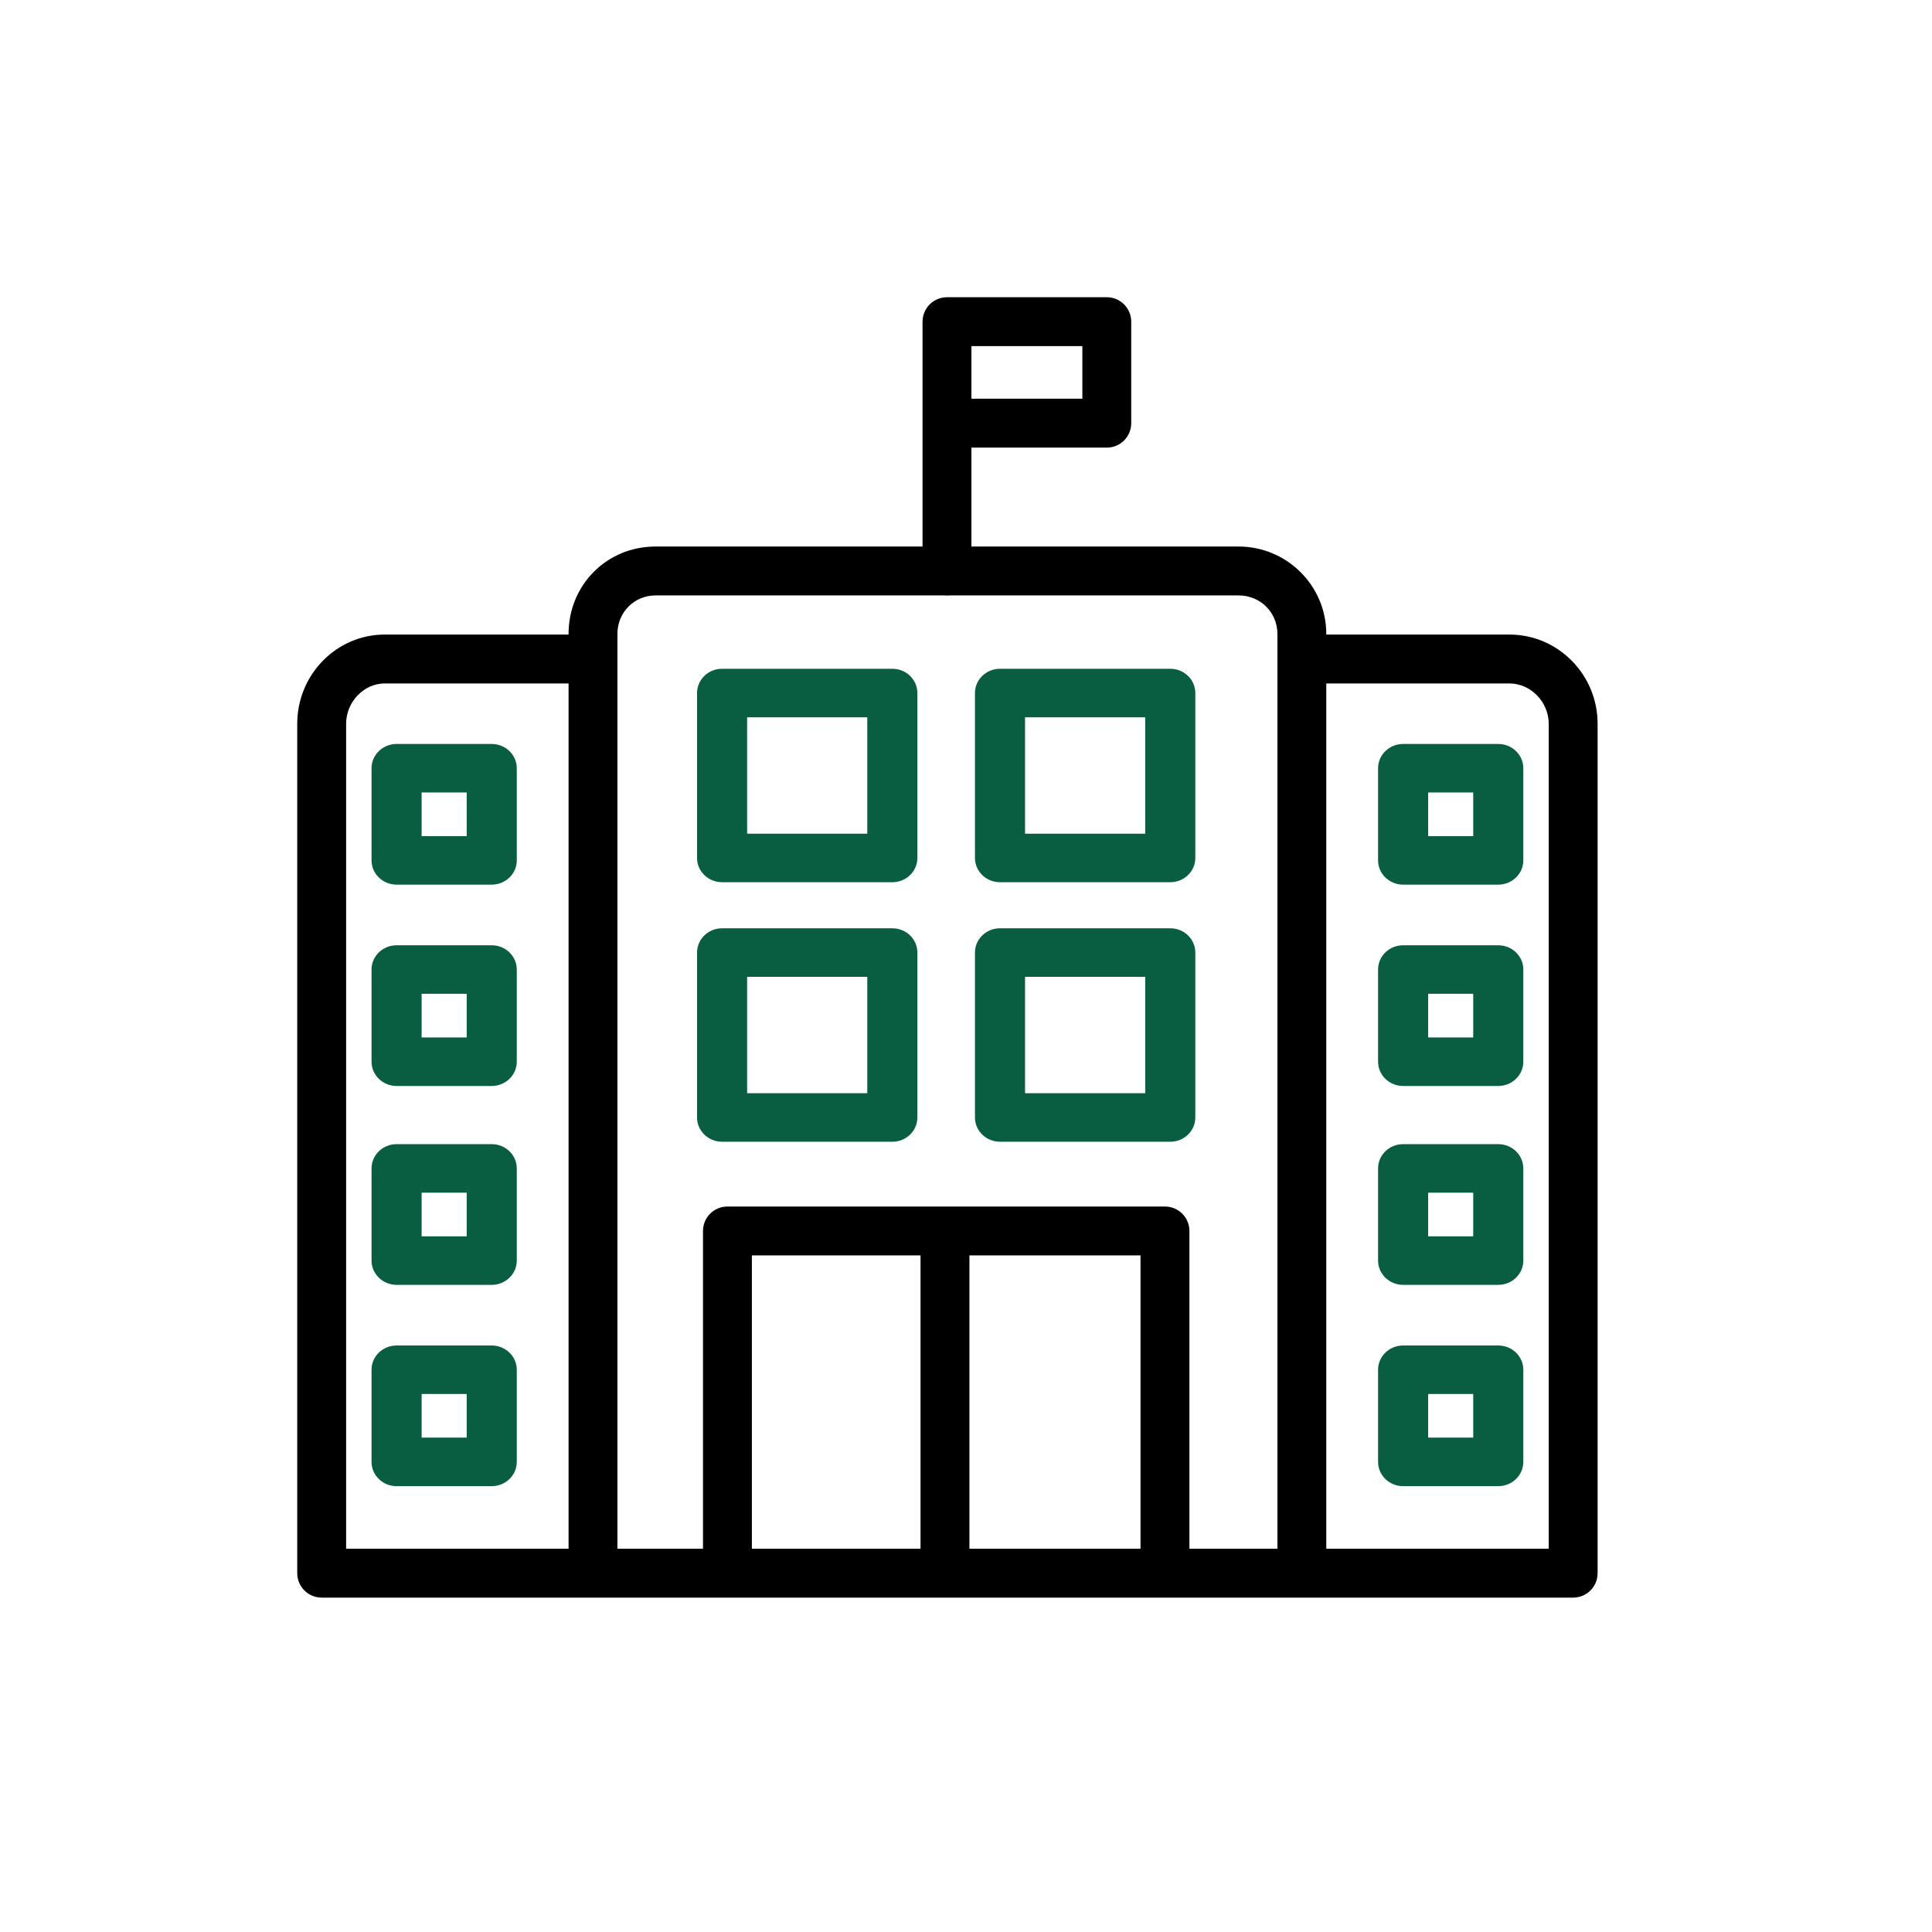 <svg width="52" height="52" viewBox="0 0 52 52" fill="none" xmlns="http://www.w3.org/2000/svg">
<path d="M40.625 17.079H35.697V17.063C35.697 15.766 34.639 14.71 33.337 14.71H26.146V12.048H29.79C30.153 12.048 30.447 11.754 30.447 11.39V8.658C30.447 8.295 30.153 8 29.79 8H25.488C25.125 8 24.83 8.295 24.83 8.658V14.71H17.644C16.331 14.71 15.303 15.744 15.303 17.063V17.079H10.355C9.057 17.079 8 18.157 8 19.481V42.342C8 42.706 8.295 43 8.658 43H42.342C42.706 43 43 42.706 43 42.342V19.481C43 18.157 41.935 17.079 40.625 17.079ZM29.132 10.732H26.146V9.316H29.132V10.732ZM9.316 19.481C9.316 18.892 9.792 18.395 10.355 18.395H15.303V41.684H9.316V19.481ZM16.618 17.737V17.063C16.618 16.482 17.069 16.026 17.644 16.026H25.418C25.465 16.031 25.511 16.031 25.558 16.026H33.337C33.923 16.026 34.382 16.482 34.382 17.063V41.684H32.013V33.132C32.013 32.768 31.719 32.474 31.355 32.474H19.579C19.216 32.474 18.921 32.768 18.921 33.132V41.684H16.618V17.737ZM20.237 33.789H24.776V41.684H20.237V33.789ZM26.092 41.684V33.789H30.697V41.684H26.092ZM41.684 41.684H35.697V18.395H40.625C41.199 18.395 41.684 18.892 41.684 19.481V41.684Z" fill="black"/>
<path d="M13.235 20.024H10.674C10.302 20.024 10 20.316 10 20.677V23.157C10 23.518 10.302 23.81 10.674 23.81H13.235C13.607 23.81 13.909 23.518 13.909 23.157V20.677C13.909 20.316 13.607 20.024 13.235 20.024ZM12.561 22.505H11.348V21.329H12.561V22.505ZM13.235 25.442H10.674C10.302 25.442 10 25.734 10 26.095V28.576C10 28.936 10.302 29.229 10.674 29.229H13.235C13.607 29.229 13.909 28.936 13.909 28.576V26.095C13.909 25.734 13.607 25.442 13.235 25.442ZM12.561 27.923H11.348V26.748H12.561V27.923ZM13.235 30.795H10.674C10.302 30.795 10 31.087 10 31.448V33.929C10 34.289 10.302 34.582 10.674 34.582H13.235C13.607 34.582 13.909 34.289 13.909 33.929V31.448C13.909 31.087 13.607 30.795 13.235 30.795ZM12.561 33.276H11.348V32.101H12.561V33.276ZM13.235 36.214H10.674C10.302 36.214 10 36.506 10 36.867V39.347C10 39.708 10.302 40 10.674 40H13.235C13.607 40 13.909 39.708 13.909 39.347V36.867C13.909 36.506 13.607 36.214 13.235 36.214ZM12.561 38.694H11.348V37.519H12.561V38.694ZM40.326 20.024H37.765C37.393 20.024 37.091 20.316 37.091 20.677V23.157C37.091 23.518 37.393 23.81 37.765 23.81H40.326C40.698 23.81 41 23.518 41 23.157V20.677C41 20.316 40.698 20.024 40.326 20.024ZM39.652 22.505H38.439V21.329H39.652V22.505ZM40.326 25.442H37.765C37.393 25.442 37.091 25.734 37.091 26.095V28.576C37.091 28.936 37.393 29.229 37.765 29.229H40.326C40.698 29.229 41 28.936 41 28.576V26.095C41 25.734 40.698 25.442 40.326 25.442ZM39.652 27.923H38.439V26.748H39.652V27.923ZM40.326 30.795H37.765C37.393 30.795 37.091 31.087 37.091 31.448V33.929C37.091 34.289 37.393 34.582 37.765 34.582H40.326C40.698 34.582 41 34.289 41 33.929V31.448C41 31.087 40.698 30.795 40.326 30.795ZM39.652 33.276H38.439V32.101H39.652V33.276ZM40.326 36.214H37.765C37.393 36.214 37.091 36.506 37.091 36.867V39.347C37.091 39.708 37.393 40 37.765 40H40.326C40.698 40 41 39.708 41 39.347V36.867C41 36.506 40.698 36.214 40.326 36.214ZM39.652 38.694H38.439V37.519H39.652V38.694ZM19.435 23.745H24.017C24.39 23.745 24.691 23.453 24.691 23.092V18.653C24.691 18.292 24.39 18 24.017 18H19.435C19.063 18 18.761 18.292 18.761 18.653V23.092C18.761 23.453 19.063 23.745 19.435 23.745ZM20.109 19.306H23.343V22.439H20.109V19.306ZM26.915 23.745H31.498C31.87 23.745 32.172 23.453 32.172 23.092V18.653C32.172 18.292 31.87 18 31.498 18H26.915C26.543 18 26.241 18.292 26.241 18.653V23.092C26.241 23.453 26.543 23.745 26.915 23.745ZM27.589 19.306H30.824V22.439H27.589V19.306ZM19.435 30.73H24.017C24.39 30.73 24.691 30.438 24.691 30.077V25.638C24.691 25.277 24.39 24.985 24.017 24.985H19.435C19.063 24.985 18.761 25.277 18.761 25.638V30.077C18.761 30.438 19.063 30.73 19.435 30.73ZM20.109 26.291H23.343V29.424H20.109V26.291ZM26.915 30.73H31.498C31.87 30.73 32.172 30.438 32.172 30.077V25.638C32.172 25.277 31.87 24.985 31.498 24.985H26.915C26.543 24.985 26.241 25.277 26.241 25.638V30.077C26.241 30.438 26.543 30.73 26.915 30.73ZM27.589 26.291H30.824V29.424H27.589V26.291Z" fill="#095D40"/>
</svg>
